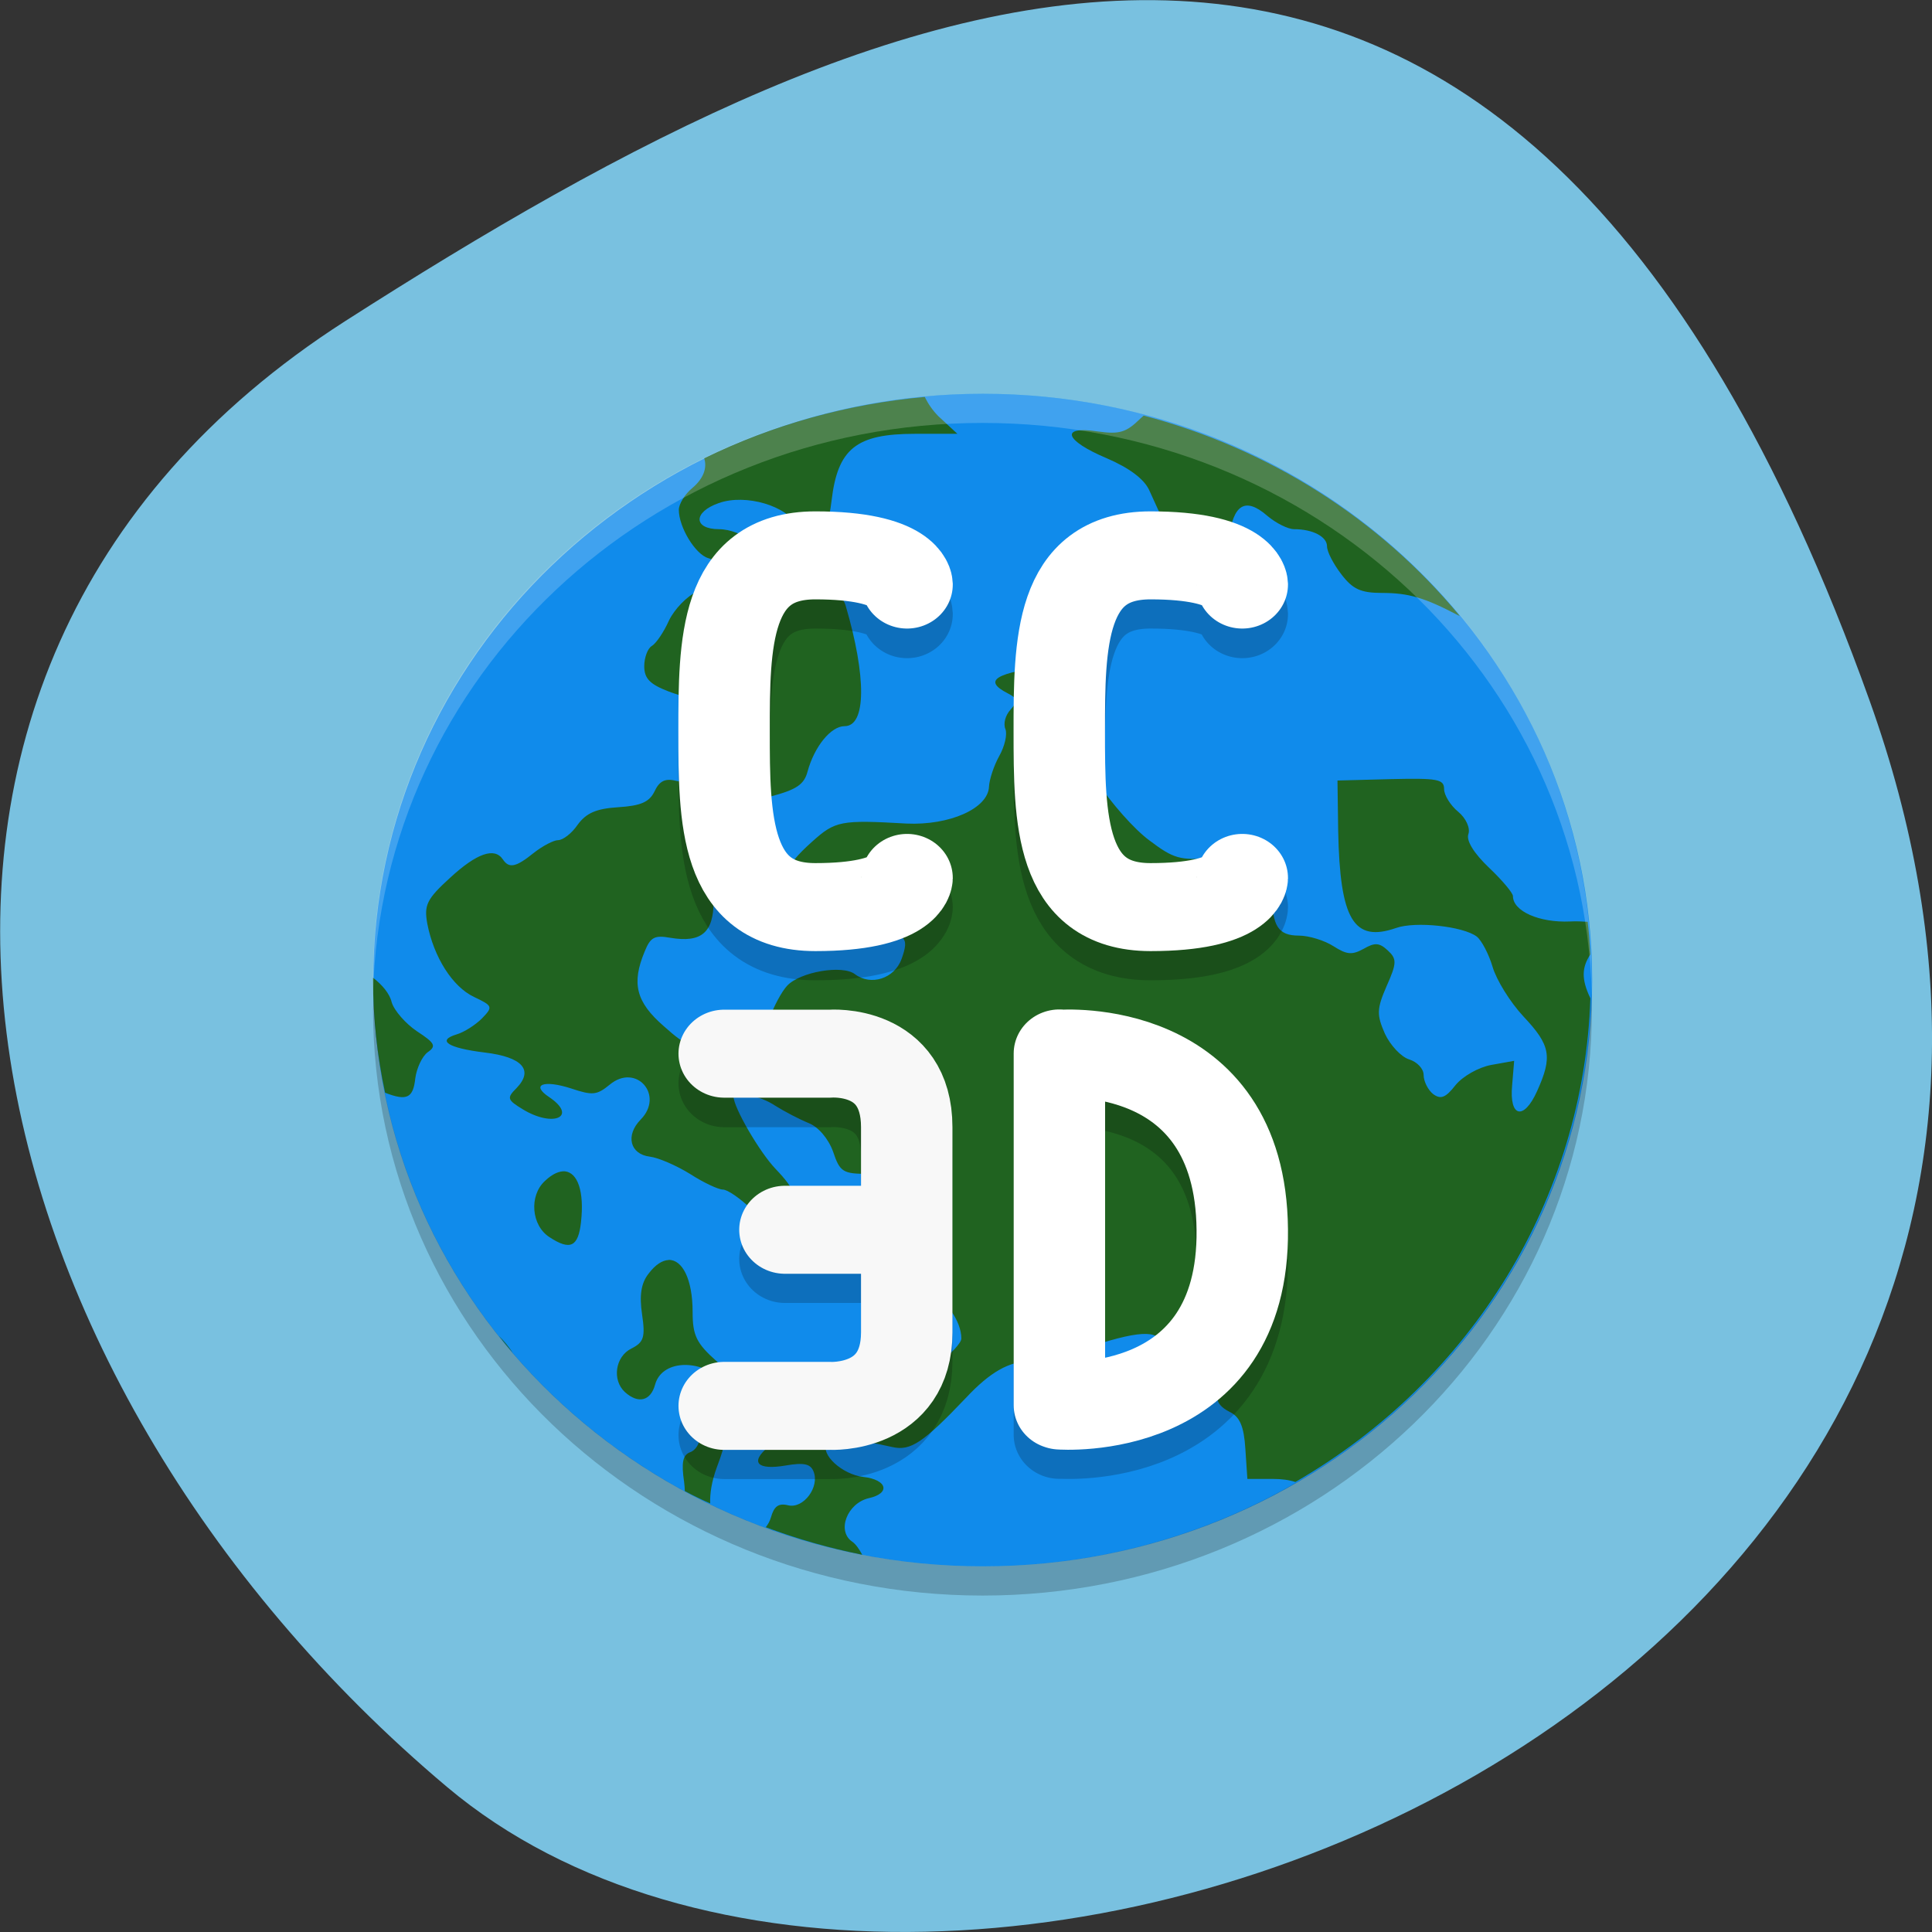 <svg xmlns="http://www.w3.org/2000/svg" viewBox="0 0 22 22"><rect x="0" y="0" width="22" height="22" fill="#333333" stroke="none"/><path d="m 21.289 7.977 c 4.105 11.465 -10.656 17.04 -16.199 12.371 c -5.547 -4.668 -7.441 -12.664 -1.16 -16.691 c 6.281 -4.02 13.25 -7.145 17.359 4.32" fill="#79c1e0"/><path d="m 18.13 11.16 c 0 3.688 -3.105 6.676 -6.938 6.676 c -3.832 0 -6.941 -2.988 -6.941 -6.676 c 0 -3.688 3.109 -6.676 6.941 -6.676 c 3.832 0 6.938 2.988 6.938 6.676" fill="#108beb"/><path d="m 10.531 4.52 c -0.875 0.078 -1.73 0.316 -2.512 0.699 c 0.035 0.109 -0.008 0.23 -0.133 0.336 c -0.086 0.07 -0.156 0.184 -0.156 0.25 c 0 0.199 0.188 0.508 0.336 0.551 c 0.199 0.059 0.133 0.266 -0.125 0.379 c -0.117 0.051 -0.262 0.203 -0.324 0.332 c -0.059 0.133 -0.148 0.262 -0.195 0.289 c -0.047 0.027 -0.086 0.133 -0.086 0.23 c 0 0.141 0.066 0.207 0.281 0.289 c 0.156 0.059 0.34 0.102 0.414 0.098 c 0.41 -0.039 0.441 0.191 0.078 0.645 c -0.191 0.242 -0.285 0.301 -0.414 0.273 c -0.121 -0.031 -0.188 0.004 -0.242 0.121 c -0.059 0.121 -0.156 0.164 -0.414 0.18 c -0.25 0.016 -0.363 0.066 -0.461 0.199 c -0.066 0.098 -0.168 0.176 -0.223 0.176 c -0.051 0 -0.176 0.066 -0.277 0.145 c -0.203 0.164 -0.281 0.18 -0.352 0.074 c -0.094 -0.141 -0.297 -0.07 -0.598 0.207 c -0.27 0.246 -0.301 0.313 -0.262 0.527 c 0.074 0.379 0.285 0.715 0.531 0.832 c 0.215 0.102 0.219 0.113 0.09 0.246 c -0.074 0.074 -0.203 0.156 -0.285 0.18 c -0.234 0.07 -0.102 0.156 0.316 0.207 c 0.43 0.051 0.563 0.199 0.363 0.406 c -0.113 0.113 -0.105 0.133 0.074 0.242 c 0.348 0.211 0.629 0.082 0.297 -0.141 c -0.211 -0.141 -0.063 -0.199 0.25 -0.098 c 0.246 0.082 0.293 0.078 0.441 -0.043 c 0.301 -0.25 0.625 0.121 0.352 0.398 c -0.176 0.18 -0.121 0.395 0.105 0.422 c 0.098 0.012 0.305 0.102 0.461 0.199 c 0.152 0.098 0.32 0.176 0.371 0.176 c 0.051 0 0.195 0.098 0.32 0.219 c 0.25 0.238 0.391 0.27 0.461 0.102 c 0.086 -0.207 0.051 -0.313 -0.18 -0.555 c -0.184 -0.191 -0.48 -0.703 -0.48 -0.824 c 0 -0.074 0.305 -0.012 0.473 0.102 c 0.105 0.066 0.277 0.156 0.383 0.199 c 0.109 0.043 0.223 0.176 0.277 0.324 c 0.078 0.234 0.113 0.254 0.402 0.254 h 0.313 l 0.047 0.543 c 0.059 0.652 0.113 0.781 0.344 0.836 c 0.172 0.039 0.355 0.297 0.355 0.496 c 0 0.051 -0.125 0.184 -0.273 0.289 c -0.188 0.129 -0.27 0.242 -0.254 0.352 c 0.016 0.137 -0.02 0.156 -0.219 0.145 c -0.129 -0.012 -0.355 0.031 -0.5 0.094 c -0.172 0.074 -0.355 0.098 -0.531 0.07 c -0.199 -0.035 -0.266 -0.023 -0.266 0.055 c 0 0.055 -0.07 0.156 -0.156 0.23 c -0.211 0.176 -0.125 0.266 0.199 0.211 c 0.203 -0.035 0.281 -0.02 0.316 0.066 c 0.074 0.176 -0.113 0.43 -0.289 0.387 c -0.109 -0.027 -0.16 0.012 -0.195 0.137 c -0.012 0.043 -0.035 0.082 -0.059 0.113 c 0.355 0.133 0.723 0.238 1.098 0.313 c -0.035 -0.066 -0.074 -0.121 -0.113 -0.148 c -0.18 -0.121 -0.059 -0.438 0.188 -0.496 c 0.25 -0.055 0.211 -0.211 -0.063 -0.242 c -0.238 -0.027 -0.492 -0.258 -0.414 -0.379 c 0.055 -0.078 0.281 -0.066 0.746 0.039 c 0.207 0.047 0.352 -0.051 0.836 -0.559 c 0.277 -0.297 0.496 -0.418 0.73 -0.418 c 0.09 0 0.41 -0.078 0.715 -0.176 c 0.574 -0.188 0.797 -0.18 0.773 0.023 c -0.043 0.418 0.238 0.402 0.695 -0.035 c 0.188 -0.184 0.363 -0.316 0.387 -0.293 c 0.086 0.078 -0.07 0.469 -0.254 0.629 c -0.23 0.199 -0.242 0.328 -0.039 0.43 c 0.113 0.055 0.16 0.164 0.176 0.418 l 0.023 0.344 h 0.293 c 0.102 0 0.184 0.012 0.254 0.035 c 2.02 -1.168 3.285 -3.242 3.359 -5.508 c -0.105 -0.219 -0.098 -0.352 0 -0.5 c -0.008 -0.125 -0.016 -0.25 -0.031 -0.371 c -0.063 -0.004 -0.125 -0.008 -0.199 -0.004 c -0.352 0.016 -0.652 -0.117 -0.652 -0.289 c 0 -0.035 -0.121 -0.18 -0.273 -0.324 c -0.172 -0.164 -0.262 -0.309 -0.234 -0.383 c 0.023 -0.066 -0.027 -0.18 -0.117 -0.254 c -0.086 -0.07 -0.16 -0.188 -0.16 -0.258 c 0 -0.113 -0.074 -0.125 -0.609 -0.113 l -0.605 0.016 l 0.008 0.574 c 0.02 1.012 0.176 1.273 0.66 1.105 c 0.219 -0.078 0.762 -0.02 0.918 0.098 c 0.055 0.043 0.137 0.199 0.18 0.344 c 0.043 0.148 0.199 0.402 0.352 0.566 c 0.309 0.328 0.332 0.457 0.156 0.848 c -0.152 0.34 -0.32 0.301 -0.285 -0.066 l 0.023 -0.277 l -0.262 0.047 c -0.145 0.027 -0.324 0.129 -0.406 0.23 c -0.113 0.145 -0.168 0.164 -0.254 0.102 c -0.059 -0.047 -0.109 -0.145 -0.109 -0.219 c 0 -0.07 -0.074 -0.148 -0.164 -0.176 c -0.09 -0.027 -0.215 -0.16 -0.277 -0.293 c -0.094 -0.215 -0.094 -0.281 0.02 -0.543 c 0.117 -0.262 0.117 -0.309 0.012 -0.406 c -0.098 -0.09 -0.148 -0.09 -0.277 -0.016 c -0.129 0.07 -0.188 0.066 -0.34 -0.031 c -0.102 -0.066 -0.281 -0.121 -0.395 -0.121 c -0.234 0 -0.305 -0.109 -0.305 -0.473 c 0 -0.332 -0.207 -0.457 -0.703 -0.41 c -0.34 0.027 -0.418 0.008 -0.691 -0.199 c -0.172 -0.125 -0.441 -0.43 -0.602 -0.676 c -0.16 -0.246 -0.332 -0.504 -0.383 -0.57 c -0.07 -0.098 -0.055 -0.195 0.086 -0.461 l 0.18 -0.34 l -0.375 0.051 c -0.672 0.086 -0.809 0.172 -0.52 0.32 c 0.113 0.059 0.117 0.086 0.031 0.184 c -0.059 0.063 -0.086 0.16 -0.059 0.223 c 0.023 0.059 -0.008 0.195 -0.07 0.305 c -0.063 0.113 -0.113 0.27 -0.117 0.348 c -0.008 0.25 -0.449 0.445 -0.941 0.422 c -0.75 -0.043 -0.809 -0.031 -1.074 0.207 c -0.332 0.297 -0.375 0.434 -0.219 0.707 c 0.148 0.27 0.414 0.375 0.875 0.352 c 0.41 -0.02 0.457 0.016 0.363 0.277 c -0.082 0.223 -0.348 0.309 -0.531 0.172 c -0.141 -0.109 -0.625 -0.027 -0.773 0.133 c -0.059 0.063 -0.152 0.234 -0.203 0.379 c -0.086 0.25 -0.113 0.266 -0.5 0.301 c -0.387 0.035 -0.426 0.023 -0.703 -0.223 c -0.313 -0.273 -0.367 -0.484 -0.215 -0.848 c 0.066 -0.164 0.113 -0.188 0.293 -0.156 c 0.352 0.059 0.492 -0.059 0.492 -0.418 c 0 -0.176 -0.039 -0.34 -0.082 -0.363 c -0.043 -0.027 -0.078 -0.117 -0.078 -0.207 c 0 -0.09 -0.043 -0.203 -0.098 -0.254 c -0.078 -0.074 -0.066 -0.113 0.059 -0.199 c 0.086 -0.059 0.227 -0.098 0.316 -0.09 c 0.086 0.012 0.324 -0.023 0.531 -0.078 c 0.297 -0.078 0.383 -0.137 0.422 -0.285 c 0.078 -0.285 0.266 -0.516 0.422 -0.516 c 0.246 0 0.25 -0.559 0.012 -1.371 c -0.035 -0.117 -0.133 -0.195 -0.305 -0.234 c -0.141 -0.035 -0.293 -0.125 -0.34 -0.203 c -0.043 -0.082 -0.129 -0.145 -0.184 -0.145 c -0.059 0 -0.168 -0.066 -0.246 -0.145 c -0.078 -0.082 -0.242 -0.145 -0.367 -0.145 c -0.293 0 -0.297 -0.195 -0.004 -0.297 c 0.305 -0.109 0.785 0.031 0.898 0.266 c 0.156 0.316 0.332 0.188 0.387 -0.293 c 0.07 -0.594 0.281 -0.762 0.949 -0.762 h 0.484 l -0.215 -0.199 c -0.066 -0.066 -0.117 -0.141 -0.156 -0.219 m 2.492 0.211 c -0.012 0.012 -0.023 0.02 -0.039 0.035 c -0.16 0.156 -0.234 0.18 -0.484 0.145 c -0.434 -0.066 -0.379 0.102 0.102 0.305 c 0.262 0.113 0.426 0.238 0.484 0.363 c 0.273 0.613 0.465 0.941 0.559 0.973 c 0.191 0.07 0.305 -0.066 0.348 -0.414 c 0.047 -0.398 0.188 -0.484 0.438 -0.266 c 0.102 0.086 0.238 0.152 0.305 0.152 c 0.215 0 0.375 0.086 0.375 0.195 c 0 0.063 0.074 0.203 0.164 0.32 c 0.129 0.168 0.219 0.211 0.465 0.211 c 0.301 0 0.484 0.055 0.863 0.254 c 0.008 0.004 0.012 0.004 0.02 0.008 c -0.918 -1.109 -2.176 -1.906 -3.598 -2.281 m -8.777 6.398 c 0 0.012 0 0.02 0 0.031 c 0 0.43 0.047 0.859 0.137 1.281 c 0.25 0.098 0.32 0.059 0.344 -0.164 c 0.016 -0.117 0.078 -0.25 0.141 -0.297 c 0.102 -0.07 0.082 -0.105 -0.121 -0.238 c -0.129 -0.086 -0.262 -0.238 -0.289 -0.332 c -0.023 -0.098 -0.109 -0.199 -0.211 -0.277 m 2.184 2.203 c -0.063 -0.004 -0.141 0.027 -0.227 0.109 c -0.184 0.168 -0.156 0.508 0.051 0.641 c 0.238 0.156 0.328 0.109 0.359 -0.172 c 0.039 -0.352 -0.039 -0.563 -0.184 -0.578 m 1.18 1.01 c -0.07 0.004 -0.148 0.051 -0.227 0.156 c -0.086 0.109 -0.105 0.25 -0.074 0.461 c 0.039 0.262 0.02 0.32 -0.121 0.391 c -0.184 0.09 -0.223 0.359 -0.074 0.496 c 0.152 0.137 0.293 0.102 0.344 -0.086 c 0.074 -0.27 0.48 -0.301 0.762 -0.059 c 0.117 0.102 0.215 0.152 0.215 0.113 c 0 -0.039 -0.125 -0.184 -0.273 -0.316 c -0.234 -0.207 -0.277 -0.297 -0.277 -0.563 c 0 -0.375 -0.117 -0.598 -0.273 -0.594 m -1.934 0.863 c 0.051 0.066 0.105 0.133 0.16 0.195 c -0.047 -0.07 -0.102 -0.137 -0.16 -0.195 m 2.336 1.023 c -0.035 0.012 -0.047 0.055 -0.047 0.129 c 0 0.078 -0.051 0.156 -0.113 0.176 c -0.082 0.031 -0.098 0.121 -0.066 0.336 c 0.004 0.039 0.008 0.07 0.008 0.105 c 0.094 0.051 0.191 0.098 0.289 0.141 c -0.004 -0.113 0.016 -0.25 0.078 -0.418 c 0.109 -0.289 0.113 -0.363 0.023 -0.414 c -0.078 -0.047 -0.137 -0.066 -0.172 -0.055" fill="#206320"/><g fill-opacity="0.2"><path d="m 11.188 4.484 c -3.844 0 -6.941 2.977 -6.941 6.676 c 0 0.055 0 0.109 0 0.168 c 0.094 -3.621 3.156 -6.512 6.941 -6.512 c 3.785 0 6.844 2.891 6.938 6.512 c 0 -0.059 0 -0.113 0 -0.168 c 0 -3.699 -3.094 -6.676 -6.938 -6.676" fill="#fff"/><path d="m 18.12 11.301 c -0.078 3.629 -3.156 6.531 -6.93 6.535 c -3.754 -0.004 -6.824 -2.875 -6.934 -6.48 c -0.004 0.043 -0.004 0.09 -0.008 0.137 c 0 3.688 3.109 6.676 6.941 6.676 c 3.832 0 6.938 -2.988 6.938 -6.676 c 0 -0.063 -0.004 -0.129 -0.008 -0.191"/></g><g fill="none" stroke-linecap="round" stroke-width="3" transform="matrix(0.347 0 0 0.334 2.859 3.149)"><g stroke-linejoin="bevel"><path d="m 21.527 21.498 c 0 0 -0.023 0.995 -3.01 0.995 c -2.984 0 -2.995 -3.02 -2.995 -5.992 c 0 -2.984 0.011 -6 2.995 -6 c 2.984 0 3.01 1.01 3.01 1.01" stroke-opacity="0.2" stroke="#000"/><path d="m 21.527 20.503 c 0 0 -0.023 0.995 -3.01 0.995 c -2.984 0 -2.995 -3.02 -2.995 -5.992 c 0 -2.996 0.011 -6 2.995 -6 c 2.984 0 3.01 0.995 3.01 0.995" stroke="#fff"/><path d="m 26.549 39.486 c 0 0 6.05 0.492 5.978 -6 c -0.056 -6.484 -5.978 -5.992 -5.978 -5.992 m -0.023 11.996 v -12.01" stroke-opacity="0.2" stroke="#000"/><path d="m 26.549 38.491 c 0 0 6.05 0.48 5.978 -6 c -0.056 -6.495 -5.978 -5.992 -5.978 -5.992 m -0.023 11.984 v -11.996" stroke="#fff"/><path d="m 32.527 21.498 c 0 0 -0.023 0.995 -3.01 0.995 c -2.984 0 -2.995 -3.02 -2.995 -5.992 c 0 -2.984 0.011 -6 2.995 -6 c 2.984 0 3.01 1.01 3.01 1.01" stroke-opacity="0.2" stroke="#000"/><path d="m 32.527 20.503 c 0 0 -0.023 0.995 -3.01 0.995 c -2.984 0 -2.995 -3.02 -2.995 -5.992 c 0 -2.996 0.011 -6 2.995 -6 c 2.984 0 3.01 0.995 3.01 0.995" stroke="#fff"/></g><g stroke-linejoin="round"><path d="m 15.526 27.502 h 3.479 c 0 0 2.511 -0.211 2.511 2.493 v 3.499 h -3.997 h 3.997 v 3.499 c 0 2.645 -2.511 2.505 -2.511 2.505 h -3.479" stroke-opacity="0.2" stroke="#000"/><path d="m 15.526 26.495 h 3.479 c 0 0 2.511 -0.211 2.511 2.505 v 3.499 h -3.997 h 3.997 v 3.499 c 0 2.645 -2.511 2.505 -2.511 2.505 h -3.479" stroke="#f8f8f8"/></g></g></svg>
